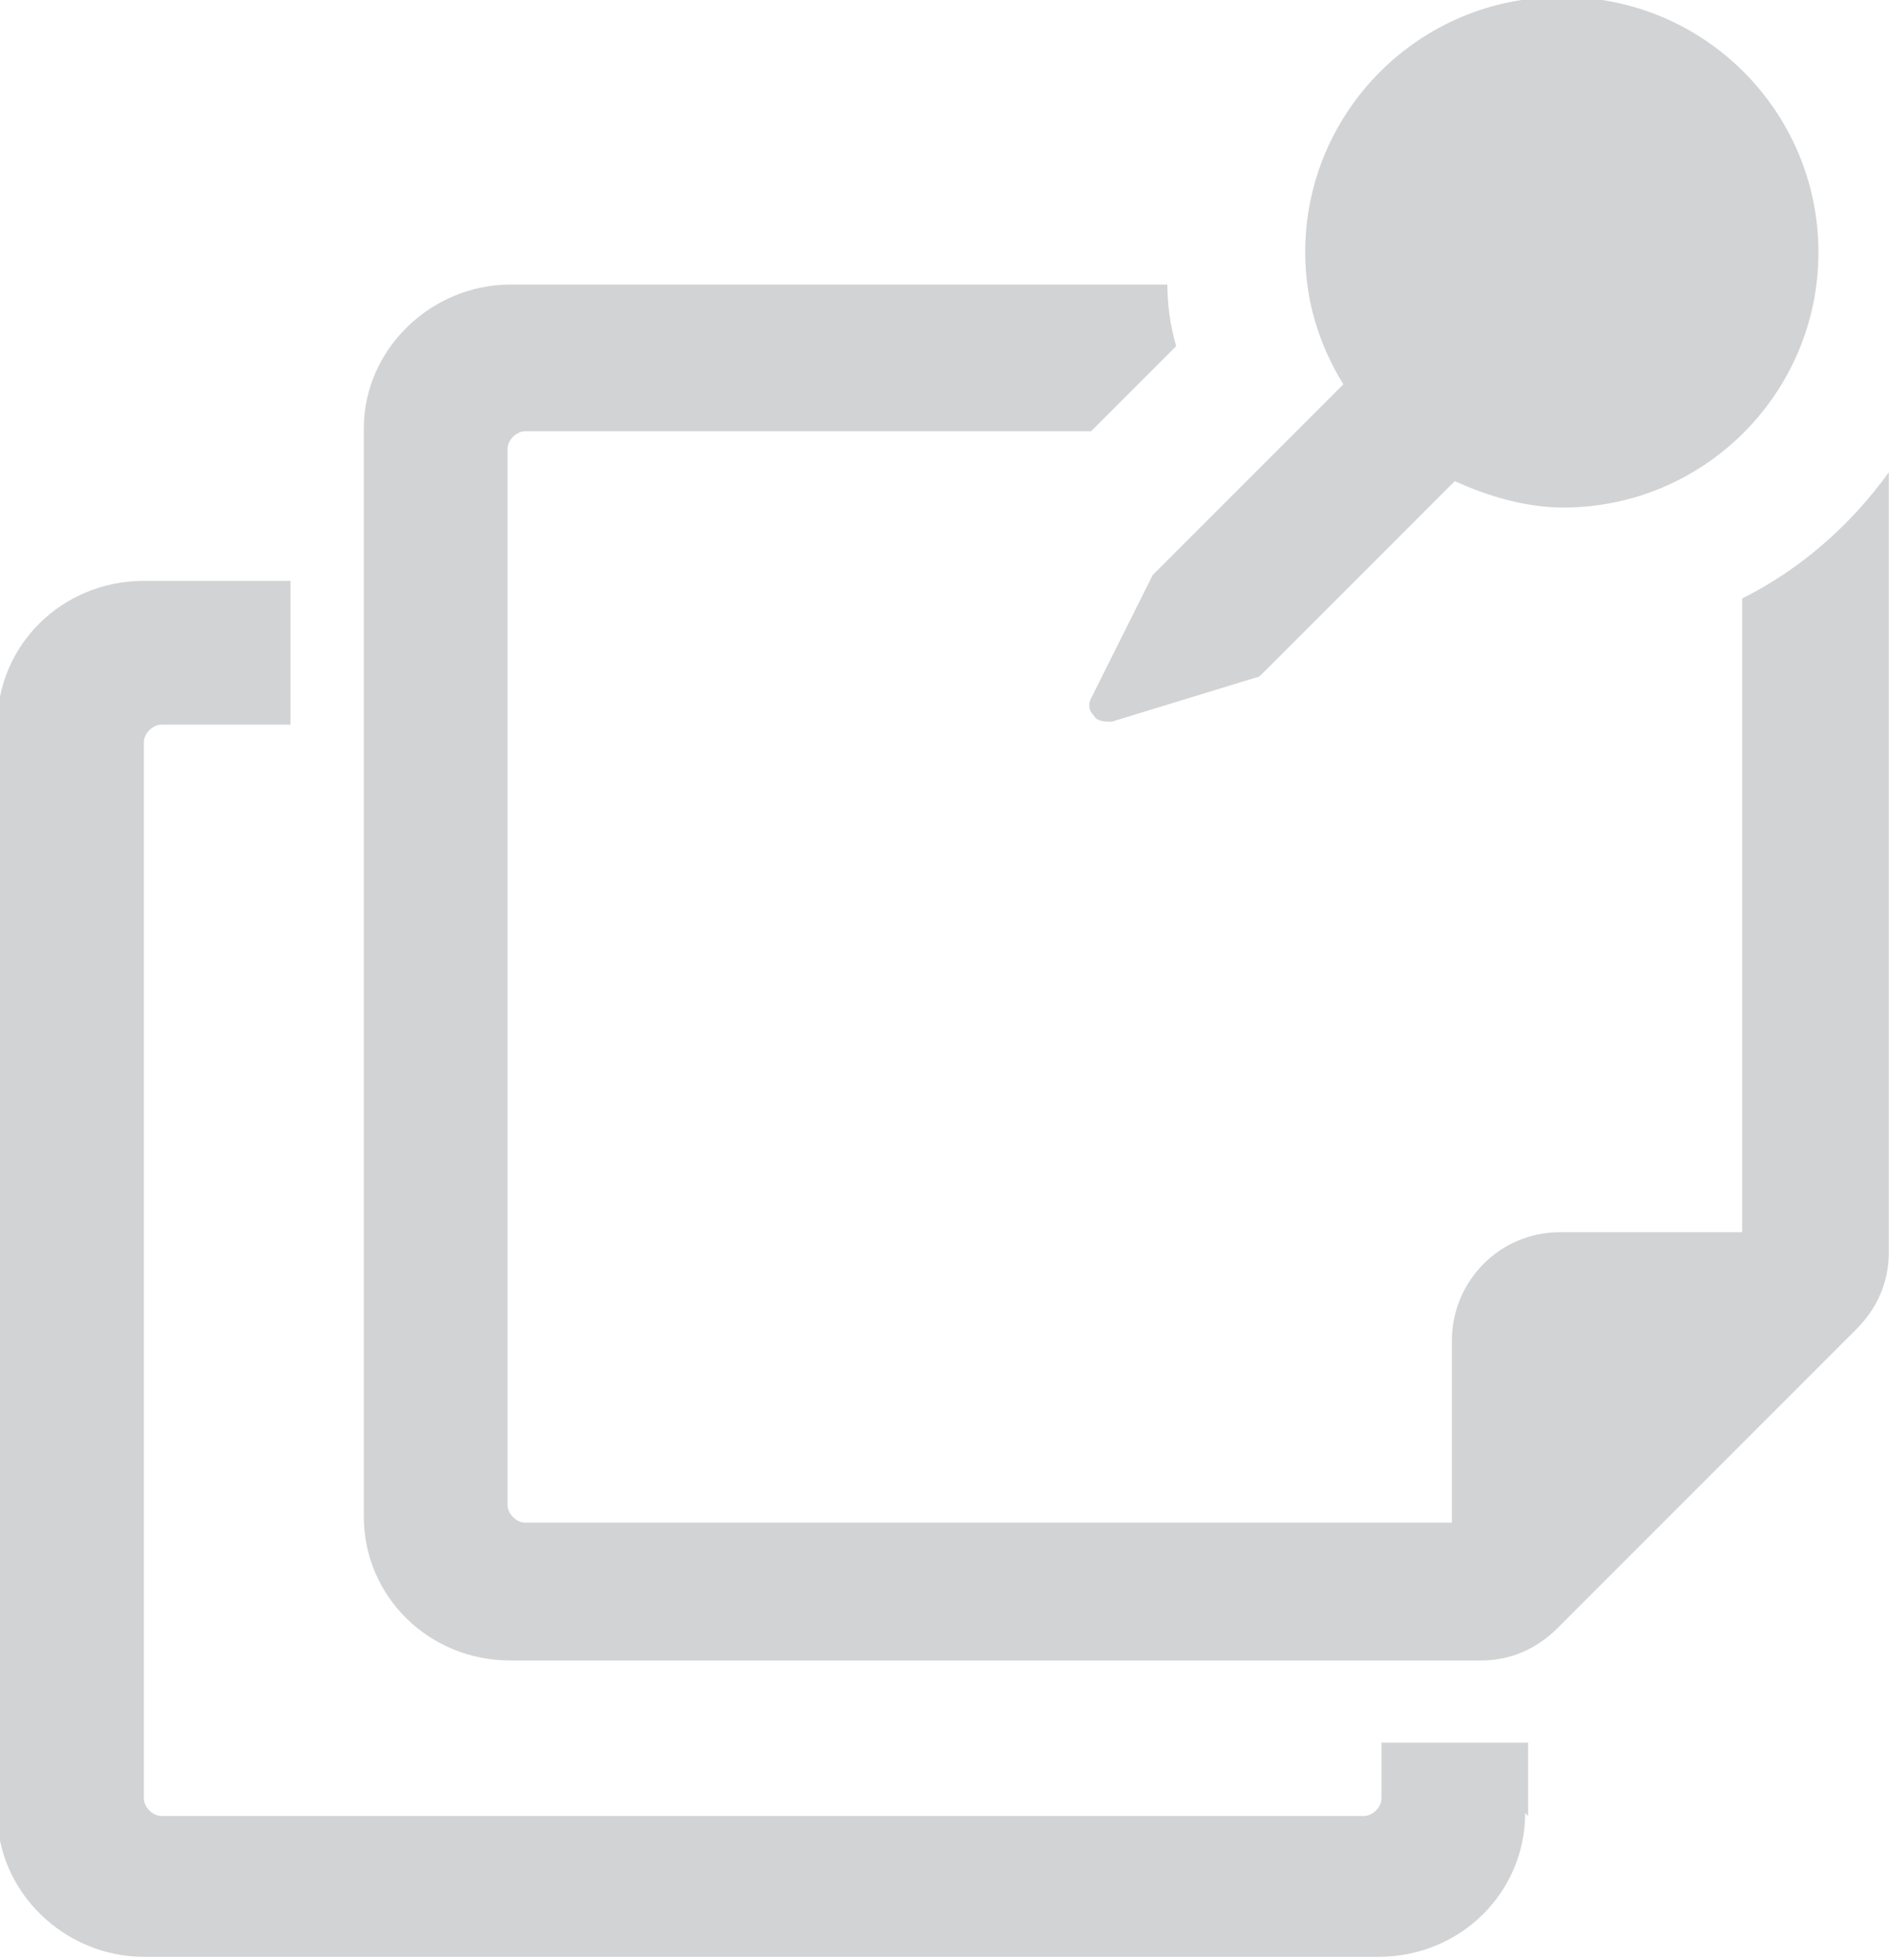 <?xml version="1.0" encoding="UTF-8"?>
<!DOCTYPE svg PUBLIC "-//W3C//DTD SVG 1.1//EN" "http://www.w3.org/Graphics/SVG/1.1/DTD/svg11.dtd">
<!-- Creator: CorelDRAW X6 -->
<svg xmlns="http://www.w3.org/2000/svg" xml:space="preserve" width="30mm" height="31.112mm" version="1.1" style="shape-rendering:geometricPrecision; text-rendering:geometricPrecision; image-rendering:optimizeQuality; fill-rule:evenodd; clip-rule:evenodd"
viewBox="0 0 644 668"
 xmlns:xlink="http://www.w3.org/1999/xlink">
 <defs>
  <style type="text/css">
   <![CDATA[
    .fil0 {fill:#D2D3D5}
   ]]>
  </style>
 </defs>
 <g id="Camada_x0020_1">
  <path class="fil0" d="M520 618c0,27 -22,49 -50,49l-421 0c-27,0 -50,-22 -50,-49l0 -247 0 -124c0,-27 22,-49 50,-49l50 0 0 49 -44 0c-3,0 -6,3 -6,6l0 360c0,3 3,6 6,6l410 0c3,0 6,-3 6,-6l0 -19 50 0 0 25zm74 -411l0 213 -62 0c-21,0 -37,17 -37,37l0 62 -316 0c-3,0 -6,-3 -6,-6l0 -360c0,-3 3,-6 6,-6l193 0 29 -29c-2,-7 -3,-14 -3,-21l-224 0c-27,0 -50,22 -50,49l0 247 0 124c0,27 22,49 50,49l331 0c10,0 19,-4 26,-11l102 -102c7,-7 11,-16 11,-26l0 -73 0 -193c-13,18 -30,33 -50,43zm-62 -208c-48,0 -87,39 -87,87 0,17 5,32 13,45l-64 64c0,0 -1,1 -1,1l-21 42c-1,2 -1,4 1,6 1,2 4,2 6,2l49 -15c1,0 2,-1 2,-1l66 -66c11,5 24,9 37,9 48,0 87,-39 87,-87 0,-48 -39,-87 -87,-87z"/>
 </g>
</svg>
